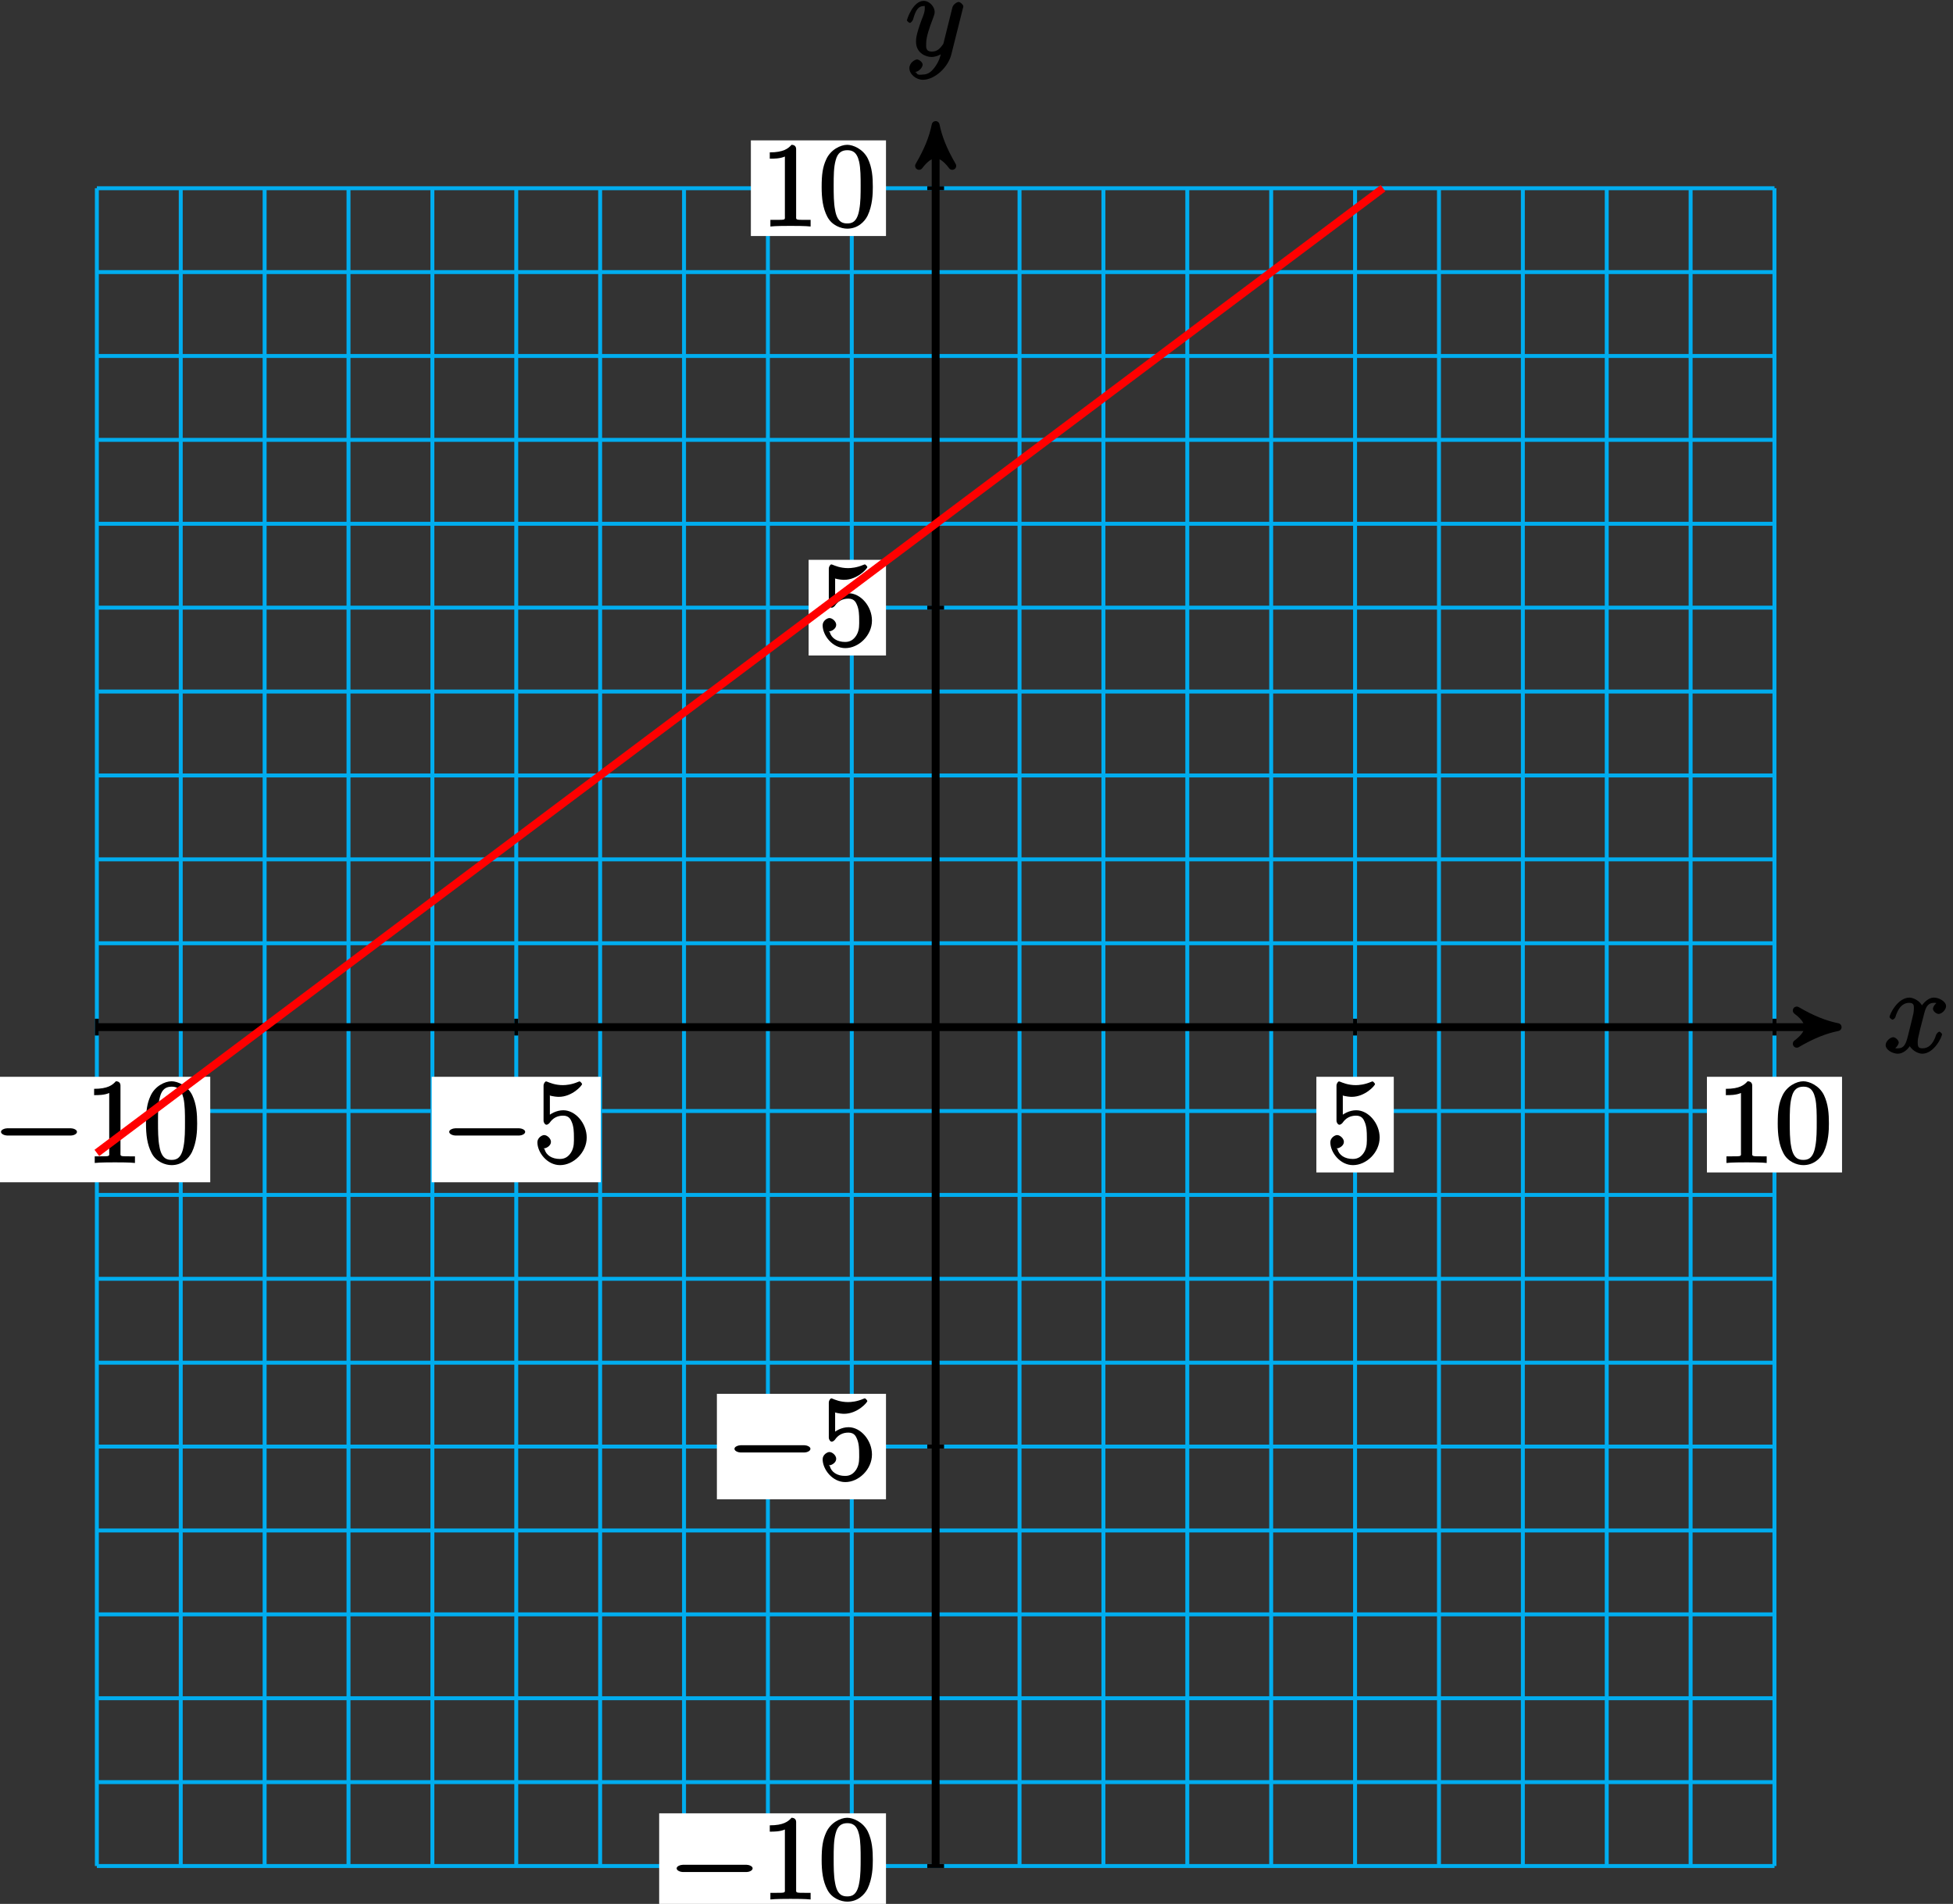 <?xml version="1.0" encoding="UTF-8"?>
<svg xmlns="http://www.w3.org/2000/svg" xmlns:xlink="http://www.w3.org/1999/xlink" width="198pt" height="193pt" viewBox="0 0 198 193" version="1.1">
<rect x="0" y="0" width="198" height="193" fill="#333333" stroke="none"/>
<defs>
<g>
<symbol overflow="visible" id="glyph0-0">
<path style="stroke:none;" d=""/>
</symbol>
<symbol overflow="visible" id="glyph0-1">
<path style="stroke:none;" d="M 5.672 -5.172 C 5.281 -5.109 4.969 -4.656 4.969 -4.438 C 4.969 -4.141 5.359 -3.906 5.531 -3.906 C 5.891 -3.906 6.297 -4.359 6.297 -4.688 C 6.297 -5.188 5.562 -5.562 5.062 -5.562 C 4.344 -5.562 3.766 -4.703 3.656 -4.469 L 3.984 -4.469 C 3.703 -5.359 2.812 -5.562 2.594 -5.562 C 1.375 -5.562 0.562 -3.844 0.562 -3.578 C 0.562 -3.531 0.781 -3.328 0.859 -3.328 C 0.953 -3.328 1.094 -3.438 1.156 -3.578 C 1.562 -4.922 2.219 -5.031 2.562 -5.031 C 3.094 -5.031 3.031 -4.672 3.031 -4.391 C 3.031 -4.125 2.969 -3.844 2.828 -3.281 L 2.422 -1.641 C 2.234 -0.922 2.062 -0.422 1.422 -0.422 C 1.359 -0.422 1.172 -0.375 0.922 -0.531 L 0.812 -0.281 C 1.25 -0.359 1.5 -0.859 1.5 -1 C 1.5 -1.25 1.156 -1.547 0.938 -1.547 C 0.641 -1.547 0.172 -1.141 0.172 -0.75 C 0.172 -0.25 0.891 0.125 1.406 0.125 C 1.984 0.125 2.5 -0.375 2.75 -0.859 L 2.469 -0.969 C 2.672 -0.266 3.438 0.125 3.875 0.125 C 5.094 0.125 5.891 -1.594 5.891 -1.859 C 5.891 -1.906 5.688 -2.109 5.625 -2.109 C 5.516 -2.109 5.328 -1.906 5.297 -1.812 C 4.969 -0.75 4.453 -0.422 3.906 -0.422 C 3.484 -0.422 3.422 -0.578 3.422 -1.062 C 3.422 -1.328 3.469 -1.516 3.656 -2.312 L 4.078 -3.938 C 4.25 -4.656 4.5 -5.031 5.062 -5.031 C 5.078 -5.031 5.297 -5.062 5.547 -4.906 Z M 5.672 -5.172 "/>
</symbol>
<symbol overflow="visible" id="glyph0-2">
<path style="stroke:none;" d="M 3.031 1.094 C 2.703 1.547 2.359 1.906 1.766 1.906 C 1.625 1.906 1.203 2.031 1.109 1.703 C 0.906 1.641 0.969 1.641 0.984 1.641 C 1.344 1.641 1.75 1.188 1.75 0.906 C 1.75 0.641 1.359 0.375 1.188 0.375 C 0.984 0.375 0.406 0.688 0.406 1.266 C 0.406 1.875 1.094 2.438 1.766 2.438 C 2.969 2.438 4.328 1.188 4.656 -0.125 L 5.828 -4.797 C 5.844 -4.859 5.875 -4.922 5.875 -5 C 5.875 -5.172 5.562 -5.453 5.391 -5.453 C 5.281 -5.453 4.859 -5.25 4.766 -4.891 L 3.891 -1.375 C 3.828 -1.156 3.875 -1.25 3.781 -1.109 C 3.531 -0.781 3.266 -0.422 2.688 -0.422 C 2.016 -0.422 2.109 -0.922 2.109 -1.25 C 2.109 -1.922 2.438 -2.844 2.766 -3.703 C 2.891 -4.047 2.969 -4.219 2.969 -4.453 C 2.969 -4.953 2.453 -5.562 1.859 -5.562 C 0.766 -5.562 0.156 -3.688 0.156 -3.578 C 0.156 -3.531 0.375 -3.328 0.453 -3.328 C 0.562 -3.328 0.734 -3.531 0.781 -3.688 C 1.062 -4.703 1.359 -5.031 1.828 -5.031 C 1.938 -5.031 1.969 -5.172 1.969 -4.781 C 1.969 -4.469 1.844 -4.125 1.656 -3.672 C 1.078 -2.109 1.078 -1.703 1.078 -1.422 C 1.078 -0.281 2.062 0.125 2.656 0.125 C 3 0.125 3.531 -0.031 3.844 -0.344 L 3.688 -0.516 C 3.516 0.141 3.438 0.5 3.031 1.094 Z M 3.031 1.094 "/>
</symbol>
<symbol overflow="visible" id="glyph1-0">
<path style="stroke:none;" d=""/>
</symbol>
<symbol overflow="visible" id="glyph1-1">
<path style="stroke:none;" d="M 7.875 -2.75 C 8.078 -2.75 8.484 -2.875 8.484 -3.125 C 8.484 -3.359 8.078 -3.484 7.875 -3.484 L 1.406 -3.484 C 1.203 -3.484 0.781 -3.359 0.781 -3.125 C 0.781 -2.875 1.203 -2.75 1.406 -2.75 Z M 7.875 -2.75 "/>
</symbol>
<symbol overflow="visible" id="glyph2-0">
<path style="stroke:none;" d=""/>
</symbol>
<symbol overflow="visible" id="glyph2-1">
<path style="stroke:none;" d="M 3.594 -7.812 C 3.594 -8.078 3.438 -8.25 3.125 -8.25 C 2.797 -7.875 2.312 -7.484 0.922 -7.484 L 0.922 -6.844 C 1.359 -6.844 1.953 -6.844 2.453 -7.062 L 2.453 -1.062 C 2.453 -0.641 2.578 -0.641 1.531 -0.641 L 0.984 -0.641 L 0.984 0.031 C 1.484 -0.031 2.641 -0.031 3.031 -0.031 C 3.438 -0.031 4.578 -0.031 5.062 0.031 L 5.062 -0.641 L 4.531 -0.641 C 3.484 -0.641 3.594 -0.641 3.594 -1.062 Z M 3.594 -7.812 "/>
</symbol>
<symbol overflow="visible" id="glyph2-2">
<path style="stroke:none;" d="M 5.516 -3.969 C 5.516 -4.953 5.453 -5.922 5.016 -6.844 C 4.531 -7.828 3.516 -8.25 2.922 -8.25 C 2.234 -8.25 1.219 -7.75 0.781 -6.75 C 0.438 -6 0.328 -5.266 0.328 -3.969 C 0.328 -2.812 0.453 -1.828 0.891 -0.984 C 1.344 -0.078 2.297 0.25 2.922 0.25 C 3.953 0.25 4.656 -0.406 4.984 -1.062 C 5.484 -2.109 5.516 -3.281 5.516 -3.969 Z M 2.922 -0.281 C 2.531 -0.281 1.906 -0.344 1.688 -1.656 C 1.547 -2.359 1.547 -3.281 1.547 -4.109 C 1.547 -5.094 1.547 -5.969 1.75 -6.688 C 1.953 -7.484 2.406 -7.703 2.922 -7.703 C 3.375 -7.703 3.891 -7.578 4.125 -6.547 C 4.281 -5.875 4.281 -4.922 4.281 -4.109 C 4.281 -3.312 4.281 -2.406 4.141 -1.672 C 3.922 -0.359 3.328 -0.281 2.922 -0.281 Z M 2.922 -0.281 "/>
</symbol>
<symbol overflow="visible" id="glyph2-3">
<path style="stroke:none;" d="M 1.531 -6.844 C 2.047 -6.688 2.469 -6.672 2.594 -6.672 C 3.938 -6.672 4.953 -7.812 4.953 -7.969 C 4.953 -8.016 4.781 -8.234 4.703 -8.234 C 4.688 -8.234 4.656 -8.234 4.547 -8.188 C 3.891 -7.906 3.312 -7.859 3 -7.859 C 2.219 -7.859 1.656 -8.109 1.422 -8.203 C 1.344 -8.234 1.312 -8.234 1.297 -8.234 C 1.203 -8.234 1.047 -8.016 1.047 -7.812 L 1.047 -4.266 C 1.047 -4.047 1.203 -3.844 1.344 -3.844 C 1.406 -3.844 1.531 -3.891 1.656 -4.031 C 1.984 -4.516 2.438 -4.766 3.031 -4.766 C 3.672 -4.766 3.812 -4.328 3.906 -4.125 C 4.109 -3.656 4.125 -3.078 4.125 -2.625 C 4.125 -2.156 4.172 -1.594 3.844 -1.047 C 3.578 -0.625 3.234 -0.375 2.703 -0.375 C 1.906 -0.375 1.297 -0.75 1.141 -1.391 C 0.984 -1.453 1.047 -1.453 1.109 -1.453 C 1.312 -1.453 1.797 -1.703 1.797 -2.109 C 1.797 -2.453 1.406 -2.797 1.109 -2.797 C 0.891 -2.797 0.422 -2.531 0.422 -2.062 C 0.422 -1.047 1.406 0.25 2.719 0.25 C 4.078 0.25 5.422 -1.031 5.422 -2.547 C 5.422 -3.969 4.297 -5.312 3.047 -5.312 C 2.359 -5.312 1.719 -4.953 1.406 -4.625 L 1.688 -4.516 L 1.688 -6.797 Z M 1.531 -6.844 "/>
</symbol>
</g>
</defs>
<g id="surface1">
<path style="fill:none;stroke-width:0.399;stroke-linecap:butt;stroke-linejoin:miter;stroke:rgb(0%,67.839%,93.729%);stroke-opacity:1;stroke-miterlimit:10;" d="M -85.04 -85.04 L 85.042 -85.04 M -85.04 -76.536 L 85.042 -76.536 M -85.04 -68.032 L 85.042 -68.032 M -85.04 -59.528 L 85.042 -59.528 M -85.04 -51.025 L 85.042 -51.025 M -85.04 -42.521 L 85.042 -42.521 M -85.04 -34.017 L 85.042 -34.017 M -85.04 -25.513 L 85.042 -25.513 M -85.04 -17.009 L 85.042 -17.009 M -85.04 -8.505 L 85.042 -8.505 M -85.04 -0.001 L 85.042 -0.001 M -85.04 8.503 L 85.042 8.503 M -85.04 17.007 L 85.042 17.007 M -85.04 25.511 L 85.042 25.511 M -85.04 34.018 L 85.042 34.018 M -85.04 42.522 L 85.042 42.522 M -85.04 51.026 L 85.042 51.026 M -85.04 59.53 L 85.042 59.53 M -85.04 68.034 L 85.042 68.034 M -85.04 76.538 L 85.042 76.538 M -85.04 85.038 L 85.042 85.038 M -85.04 -85.04 L -85.04 85.042 M -76.536 -85.04 L -76.536 85.042 M -68.032 -85.04 L -68.032 85.042 M -59.528 -85.04 L -59.528 85.042 M -51.024 -85.04 L -51.024 85.042 M -42.52 -85.04 L -42.52 85.042 M -34.016 -85.04 L -34.016 85.042 M -25.512 -85.04 L -25.512 85.042 M -17.008 -85.04 L -17.008 85.042 M -8.505 -85.04 L -8.505 85.042 M -0.001 -85.04 L -0.001 85.042 M 8.503 -85.04 L 8.503 85.042 M 17.007 -85.04 L 17.007 85.042 M 25.511 -85.04 L 25.511 85.042 M 34.015 -85.04 L 34.015 85.042 M 42.519 -85.04 L 42.519 85.042 M 51.027 -85.04 L 51.027 85.042 M 59.531 -85.04 L 59.531 85.042 M 68.035 -85.04 L 68.035 85.042 M 76.538 -85.04 L 76.538 85.042 M 85.038 -85.04 L 85.038 85.042 " transform="matrix(1,0,0,-1,94.86,104.12)"/>
<path style="fill:none;stroke-width:0.797;stroke-linecap:butt;stroke-linejoin:miter;stroke:rgb(0%,0%,0%);stroke-opacity:1;stroke-miterlimit:10;" d="M -85.04 -0.001 L 90.41 -0.001 " transform="matrix(1,0,0,-1,94.86,104.12)"/>
<path style="fill-rule:nonzero;fill:rgb(0%,0%,0%);fill-opacity:1;stroke-width:0.797;stroke-linecap:butt;stroke-linejoin:round;stroke:rgb(0%,0%,0%);stroke-opacity:1;stroke-miterlimit:10;" d="M 1.035 -0.001 C -0.258 0.261 -1.555 0.776 -3.11 1.683 C -1.555 0.518 -1.555 -0.517 -3.11 -1.685 C -1.555 -0.778 -0.258 -0.259 1.035 -0.001 Z M 1.035 -0.001 " transform="matrix(1,0,0,-1,185.27,104.12)"/>
<g style="fill:rgb(0%,0%,0%);fill-opacity:1;">
  <use xlink:href="#glyph0-1" x="191" y="106.69"/>
</g>
<path style="fill:none;stroke-width:0.797;stroke-linecap:butt;stroke-linejoin:miter;stroke:rgb(0%,0%,0%);stroke-opacity:1;stroke-miterlimit:10;" d="M -0.001 -85.04 L -0.001 90.409 " transform="matrix(1,0,0,-1,94.86,104.12)"/>
<path style="fill-rule:nonzero;fill:rgb(0%,0%,0%);fill-opacity:1;stroke-width:0.797;stroke-linecap:butt;stroke-linejoin:round;stroke:rgb(0%,0%,0%);stroke-opacity:1;stroke-miterlimit:10;" d="M 1.034 0.001 C -0.259 0.258 -1.556 0.778 -3.106 1.684 C -1.556 0.516 -1.556 -0.519 -3.106 -1.683 C -1.556 -0.777 -0.259 -0.257 1.034 0.001 Z M 1.034 0.001 " transform="matrix(0,-1,-1,0,94.86,13.71)"/>
<g style="fill:rgb(0%,0%,0%);fill-opacity:1;">
  <use xlink:href="#glyph0-2" x="91.79" y="5.65"/>
</g>
<path style="fill:none;stroke-width:0.399;stroke-linecap:butt;stroke-linejoin:miter;stroke:rgb(0%,0%,0%);stroke-opacity:1;stroke-miterlimit:10;" d="M -85.04 0.85 L -85.04 -0.849 " transform="matrix(1,0,0,-1,94.86,104.12)"/>
<path style=" stroke:none;fill-rule:nonzero;fill:rgb(100%,100%,100%);fill-opacity:1;" d="M -1.68 119.848 L 21.316 119.848 L 21.316 109.156 L -1.68 109.156 Z M -1.68 119.848 "/>
<g style="fill:rgb(0%,0%,0%);fill-opacity:1;">
  <use xlink:href="#glyph1-1" x="-0.68" y="117.86"/>
</g>
<g style="fill:rgb(0%,0%,0%);fill-opacity:1;">
  <use xlink:href="#glyph2-1" x="8.62" y="117.86"/>
  <use xlink:href="#glyph2-2" x="14.473" y="117.86"/>
</g>
<path style="fill:none;stroke-width:0.399;stroke-linecap:butt;stroke-linejoin:miter;stroke:rgb(0%,0%,0%);stroke-opacity:1;stroke-miterlimit:10;" d="M 0.851 -85.04 L -0.852 -85.04 " transform="matrix(1,0,0,-1,94.86,104.12)"/>
<path style=" stroke:none;fill-rule:nonzero;fill:rgb(100%,100%,100%);fill-opacity:1;" d="M 66.828 194.508 L 89.824 194.508 L 89.824 183.816 L 66.828 183.816 Z M 66.828 194.508 "/>
<g style="fill:rgb(0%,0%,0%);fill-opacity:1;">
  <use xlink:href="#glyph1-1" x="67.82" y="192.52"/>
</g>
<g style="fill:rgb(0%,0%,0%);fill-opacity:1;">
  <use xlink:href="#glyph2-1" x="77.12" y="192.52"/>
  <use xlink:href="#glyph2-2" x="82.973" y="192.52"/>
</g>
<path style="fill:none;stroke-width:0.399;stroke-linecap:butt;stroke-linejoin:miter;stroke:rgb(0%,0%,0%);stroke-opacity:1;stroke-miterlimit:10;" d="M -42.52 0.85 L -42.52 -0.849 " transform="matrix(1,0,0,-1,94.86,104.12)"/>
<path style=" stroke:none;fill-rule:nonzero;fill:rgb(100%,100%,100%);fill-opacity:1;" d="M 43.766 119.848 L 60.91 119.848 L 60.91 109.156 L 43.766 109.156 Z M 43.766 119.848 "/>
<g style="fill:rgb(0%,0%,0%);fill-opacity:1;">
  <use xlink:href="#glyph1-1" x="44.76" y="117.86"/>
</g>
<g style="fill:rgb(0%,0%,0%);fill-opacity:1;">
  <use xlink:href="#glyph2-3" x="54.06" y="117.86"/>
</g>
<path style="fill:none;stroke-width:0.399;stroke-linecap:butt;stroke-linejoin:miter;stroke:rgb(0%,0%,0%);stroke-opacity:1;stroke-miterlimit:10;" d="M 0.851 -42.521 L -0.852 -42.521 " transform="matrix(1,0,0,-1,94.86,104.12)"/>
<path style=" stroke:none;fill-rule:nonzero;fill:rgb(100%,100%,100%);fill-opacity:1;" d="M 72.68 151.988 L 89.824 151.988 L 89.824 141.293 L 72.68 141.293 Z M 72.68 151.988 "/>
<g style="fill:rgb(0%,0%,0%);fill-opacity:1;">
  <use xlink:href="#glyph1-1" x="73.68" y="149.99"/>
</g>
<g style="fill:rgb(0%,0%,0%);fill-opacity:1;">
  <use xlink:href="#glyph2-3" x="82.98" y="149.99"/>
</g>
<path style="fill:none;stroke-width:0.399;stroke-linecap:butt;stroke-linejoin:miter;stroke:rgb(0%,0%,0%);stroke-opacity:1;stroke-miterlimit:10;" d="M 42.519 0.85 L 42.519 -0.849 " transform="matrix(1,0,0,-1,94.86,104.12)"/>
<path style=" stroke:none;fill-rule:nonzero;fill:rgb(100%,100%,100%);fill-opacity:1;" d="M 133.457 118.852 L 141.305 118.852 L 141.305 109.156 L 133.457 109.156 Z M 133.457 118.852 "/>
<g style="fill:rgb(0%,0%,0%);fill-opacity:1;">
  <use xlink:href="#glyph2-3" x="134.45" y="117.86"/>
</g>
<path style="fill:none;stroke-width:0.399;stroke-linecap:butt;stroke-linejoin:miter;stroke:rgb(0%,0%,0%);stroke-opacity:1;stroke-miterlimit:10;" d="M 0.851 42.522 L -0.852 42.522 " transform="matrix(1,0,0,-1,94.86,104.12)"/>
<path style=" stroke:none;fill-rule:nonzero;fill:rgb(100%,100%,100%);fill-opacity:1;" d="M 81.98 66.449 L 89.824 66.449 L 89.824 56.75 L 81.98 56.75 Z M 81.98 66.449 "/>
<g style="fill:rgb(0%,0%,0%);fill-opacity:1;">
  <use xlink:href="#glyph2-3" x="82.98" y="65.45"/>
</g>
<path style="fill:none;stroke-width:0.399;stroke-linecap:butt;stroke-linejoin:miter;stroke:rgb(0%,0%,0%);stroke-opacity:1;stroke-miterlimit:10;" d="M 85.042 0.85 L 85.042 -0.849 " transform="matrix(1,0,0,-1,94.86,104.12)"/>
<path style=" stroke:none;fill-rule:nonzero;fill:rgb(100%,100%,100%);fill-opacity:1;" d="M 173.051 118.852 L 186.75 118.852 L 186.75 109.156 L 173.051 109.156 Z M 173.051 118.852 "/>
<g style="fill:rgb(0%,0%,0%);fill-opacity:1;">
  <use xlink:href="#glyph2-1" x="174.05" y="117.86"/>
  <use xlink:href="#glyph2-2" x="179.903" y="117.86"/>
</g>
<path style="fill:none;stroke-width:0.399;stroke-linecap:butt;stroke-linejoin:miter;stroke:rgb(0%,0%,0%);stroke-opacity:1;stroke-miterlimit:10;" d="M 0.851 85.042 L -0.852 85.042 " transform="matrix(1,0,0,-1,94.86,104.12)"/>
<path style=" stroke:none;fill-rule:nonzero;fill:rgb(100%,100%,100%);fill-opacity:1;" d="M 76.125 23.926 L 89.824 23.926 L 89.824 14.23 L 76.125 14.23 Z M 76.125 23.926 "/>
<g style="fill:rgb(0%,0%,0%);fill-opacity:1;">
  <use xlink:href="#glyph2-1" x="77.12" y="22.93"/>
  <use xlink:href="#glyph2-2" x="82.973" y="22.93"/>
</g>
<path style="fill:none;stroke-width:0.797;stroke-linecap:butt;stroke-linejoin:miter;stroke:rgb(100%,0%,0%);stroke-opacity:1;stroke-miterlimit:10;" d="M -85.04 -12.755 C -85.04 -12.755 45.355 85.042 45.355 85.042 " transform="matrix(1,0,0,-1,94.86,104.12)"/>
</g>
</svg>
